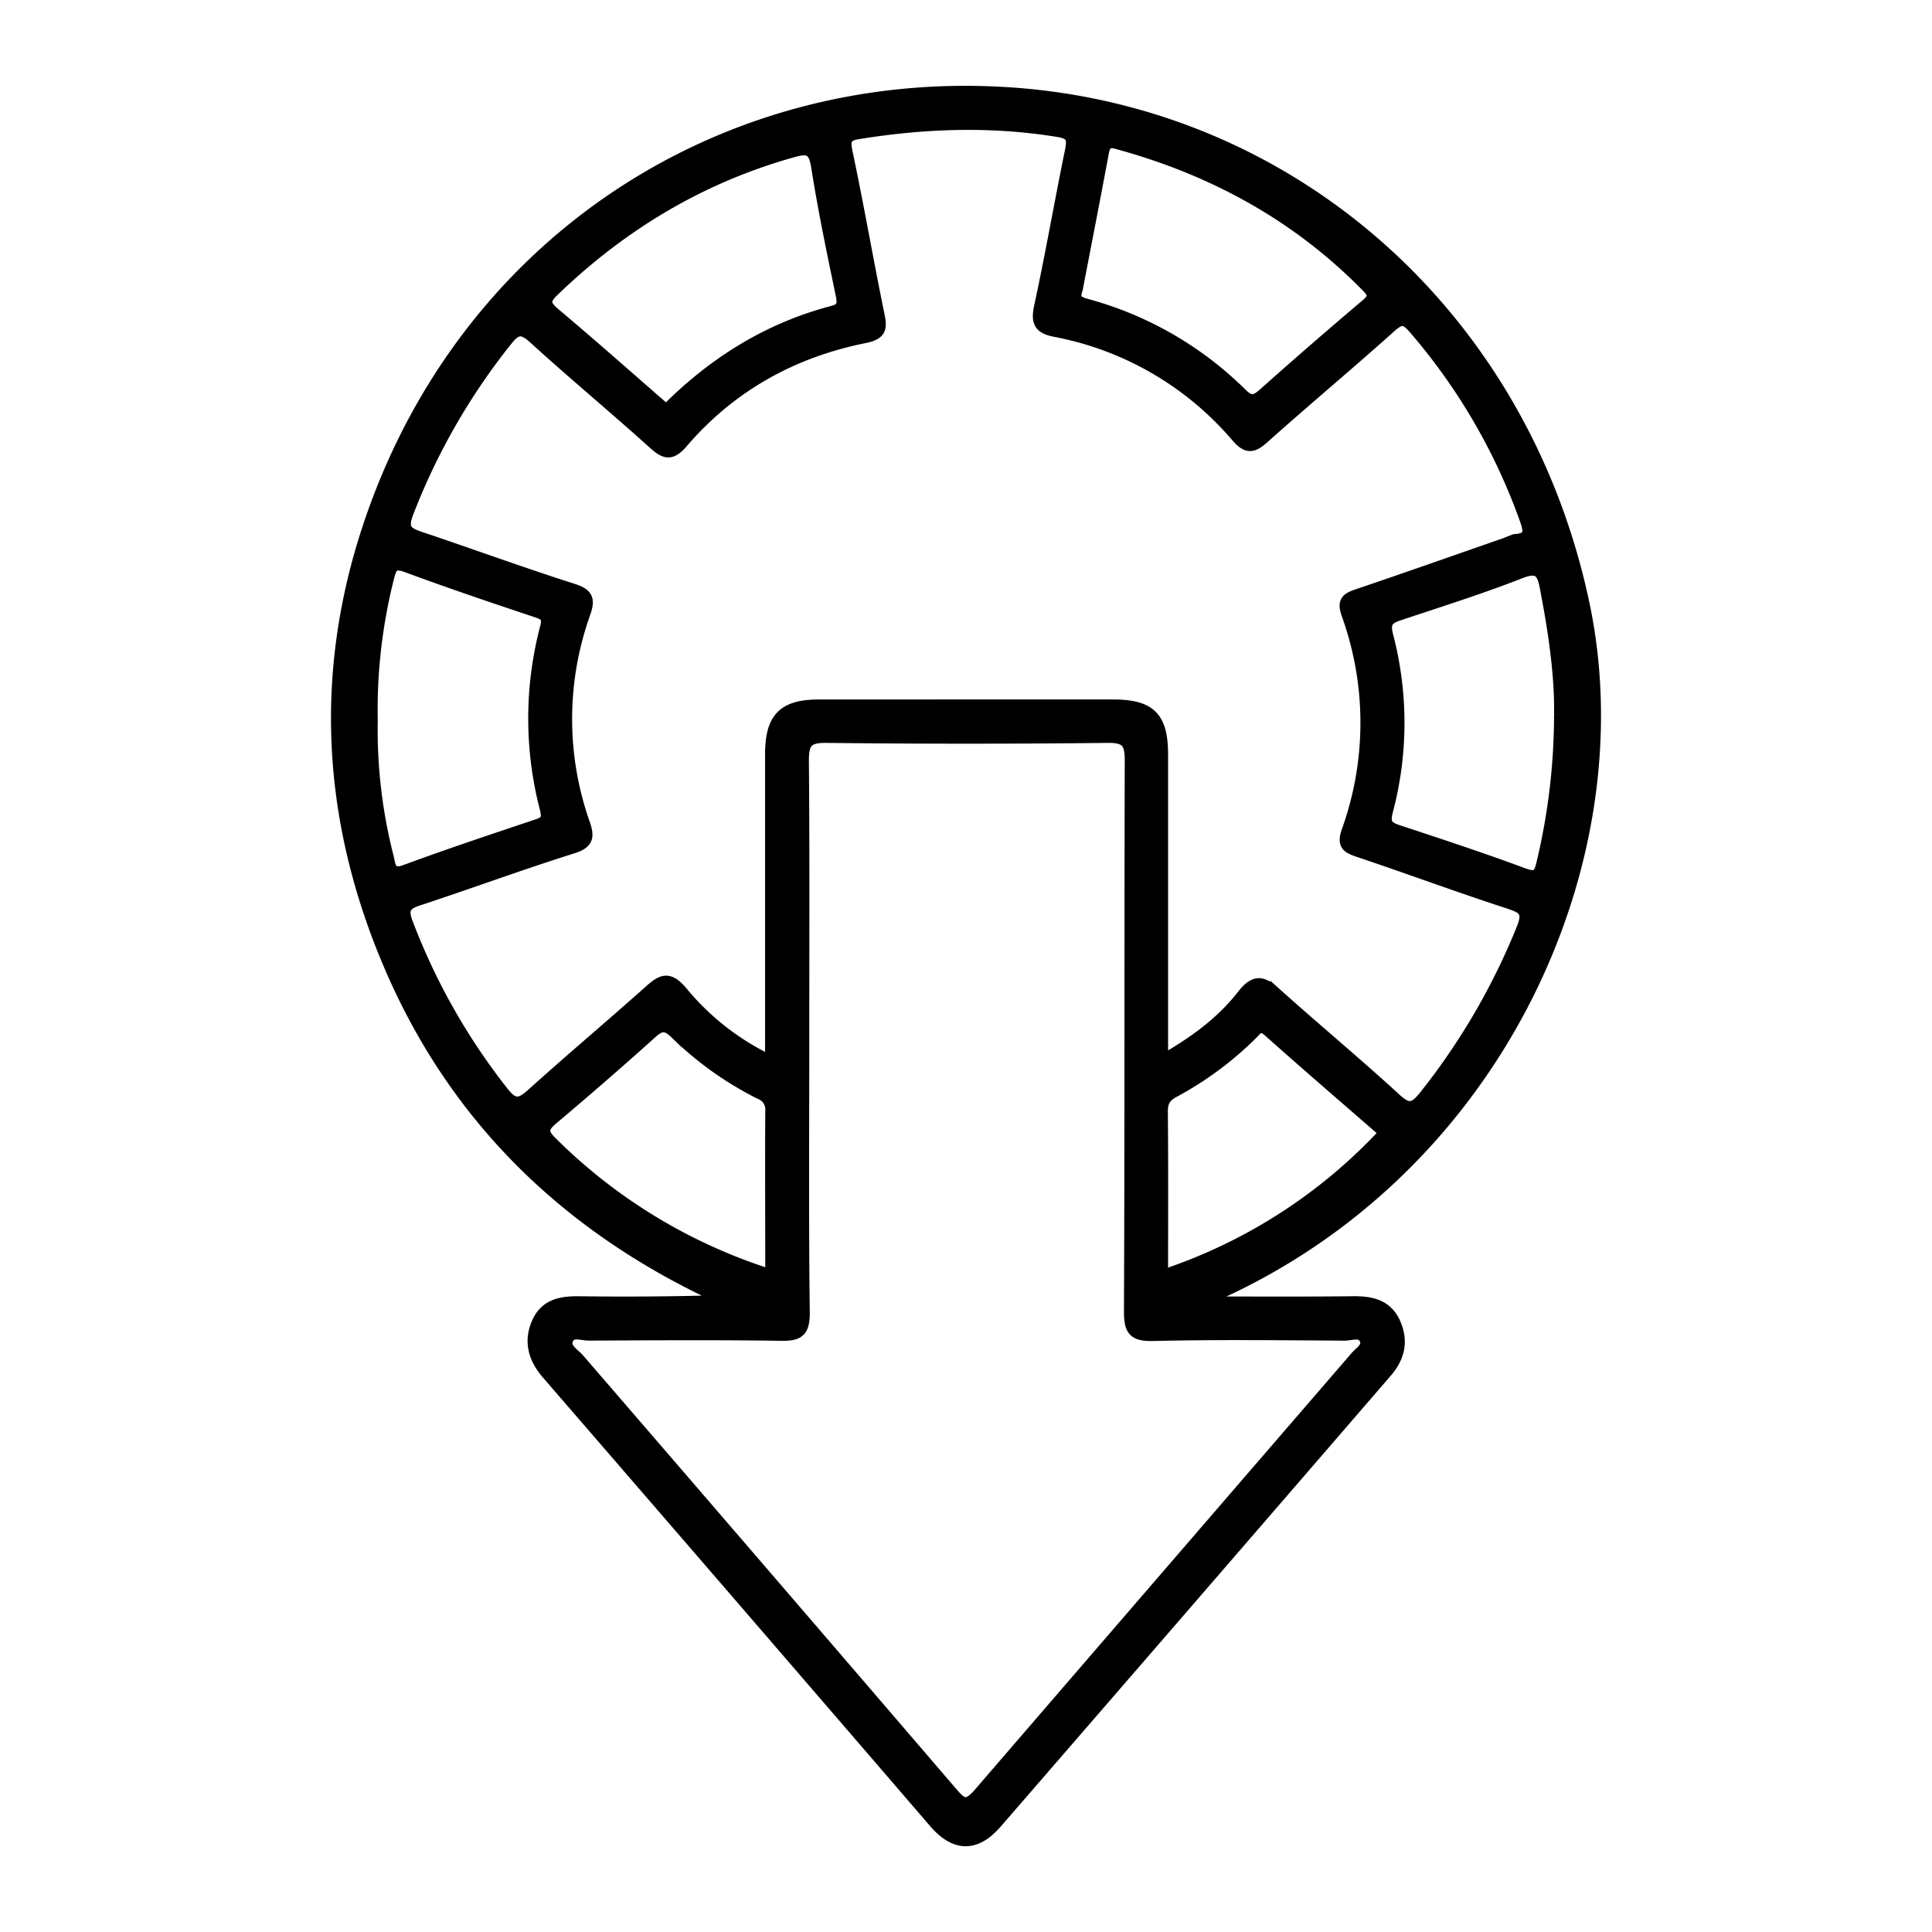 <svg id="Capa_1" data-name="Capa 1" xmlns="http://www.w3.org/2000/svg" viewBox="0 0 500 500"><path d="M409.87,156.28C394,81.16,333.37,28.23,259.74,24,189.49,19.92,125.31,59.51,98.68,127.22c-16.16,41.08-15.18,82.06,2.09,122.52s47.16,68.86,87.23,86.9c-12.81.39-25.35.5-37.88.33-4.7-.06-8.87.54-11,5.31s-1,9.11,2.46,13.17q50.24,58.05,100.32,116.22c5.31,6.14,10.66,6.22,16,0q50.48-58.23,100.85-116.57c3.32-3.83,4.3-7.95,2.23-12.65s-6.13-5.54-10.86-5.49c-12.81.16-25.63.06-39.84.06C386.41,305.48,424.12,223.75,409.87,156.28ZM400,152.06c2.19,11.33,3.85,22.71,3.69,32.77a165.75,165.75,0,0,1-4.59,38.68c-.69,3-1.49,3.86-4.76,2.65-10.78-4-21.69-7.59-32.61-11.19-2.76-.91-3.56-1.92-2.73-5.07a88.92,88.92,0,0,0,.07-45.38c-.92-3.56.19-4.47,3-5.42,10.53-3.52,21.14-6.84,31.46-10.89C398.29,146.35,399.27,148.2,400,152.06ZM278.72,74.81c2.23-11.6,4.56-23.48,6.77-35.38.43-2.32,1.37-3,3.66-2.33,24.83,6.78,46.69,18.7,64.78,37.21,1.77,1.8,1.7,2.85-.3,4.54q-13.44,11.36-26.56,23.06c-2.23,2-3.54,2.23-5.79,0a90.69,90.69,0,0,0-39.74-23C279.4,78.28,277.59,77.9,278.72,74.81Zm-135.45.41c17.78-17.14,38.29-29.43,62.16-36.06,4-1.13,5.32-.28,6,4,1.72,11,4,21.88,6.26,32.75.53,2.53.69,4-2.28,4.74-16.71,4.4-30.83,13.27-43,25.52-9.74-8.49-19.26-16.93-29-25.12C140.8,78.8,140.79,77.61,143.27,75.22Zm-42.85,146.7a133.15,133.15,0,0,1-4.16-35.47,139.73,139.73,0,0,1,4.29-37.18c.7-2.82,1.47-3.82,4.69-2.63,11.15,4.13,22.42,7.94,33.71,11.7,2.36.79,3,1.5,2.28,4.16a92.43,92.43,0,0,0-.07,46.63c.63,2.45.48,3.49-2,4.32-11.47,3.84-23,7.68-34.3,11.85C100.94,226.75,100.93,224,100.42,221.92Zm42.25,73.64c-2.55-2.52-2.23-3.82.35-6q13-10.95,25.68-22.34c2.5-2.25,3.88-2,6.23.27A86.36,86.36,0,0,0,196.7,283a4.41,4.41,0,0,1,2.85,4.58c-.08,13.93,0,27.86,0,42.44A140.17,140.17,0,0,1,142.67,295.56ZM348,345.46c1.81,0,4.32-1.17,5.35,1.2.85,2-1.27,3.16-2.38,4.45q-48.81,56.53-97.59,113.09c-3,3.43-4.28,3-6.93-.11q-48.25-56.23-96.68-112.32c-1.31-1.53-4.07-2.9-2.79-5.39,1.05-2.05,3.6-.92,5.45-.93,16.55-.08,33.1-.2,49.64.05,4.42.07,6-.74,6-5.68-.3-23.72-.13-47.45-.13-71.18,0-23.92.11-47.85-.1-71.77,0-4.62,1-6.16,5.93-6.11q36.48.41,73,0c5.09-.06,5.83,1.78,5.81,6.22-.13,47.45,0,94.9-.2,142.36,0,4.84.92,6.33,6.05,6.21C314.89,345.16,331.44,345.36,348,345.46ZM300.8,330.15c0-14.73.07-28.67-.06-42.61,0-2.62,1-3.91,3.16-5.05A86.87,86.87,0,0,0,324,267.59c1.21-1.18,2.07-2.77,4.25-.83,9.95,8.87,20.06,17.56,30.18,26.37A137.06,137.06,0,0,1,300.8,330.15Zm29.42-73c-3.32-3-5.33-3.8-8.62.43-5.34,6.88-12.35,12.06-20.8,16.87v-6.76q0-36.18,0-72.35c0-9.75-3.12-12.82-12.83-12.82H212c-9.19,0-12.48,3.28-12.5,12.61,0,26.3,0,52.59,0,79.51a66.61,66.61,0,0,1-23.09-18c-3.34-3.93-5.13-3-8.25-.23-10.08,9-20.47,17.73-30.52,26.8-3,2.69-4.66,3-7.39-.44a165.12,165.12,0,0,1-24.88-43.91c-1.29-3.39-.68-4.8,2.78-5.93,13.39-4.41,26.62-9.29,40.05-13.52,4-1.27,4.15-2.86,3-6.26a81.41,81.41,0,0,1,.1-54.43c1.23-3.53.86-4.94-3-6.18-13.23-4.22-26.27-9-39.45-13.42-3.62-1.21-5-2.2-3.28-6.56A168.1,168.1,0,0,1,131,88.24c2.56-3.23,4-3.64,7.23-.72,10.15,9.25,20.71,18,30.94,27.23,2.84,2.54,4.44,3.2,7.37-.2C189,100,205,91.08,223.69,87.33c4.21-.85,4.47-2.27,3.72-5.88-2.88-14-5.31-28.14-8.27-42.14-.66-3.15-.21-4.27,2.91-4.78,17.22-2.79,34.42-3.39,51.72-.58,3.46.56,4,1.67,3.37,4.88-2.76,13.44-5.09,27-8,40.39-.86,4-.25,5.66,3.86,6.46A81.75,81.75,0,0,1,320.09,113c2.7,3.11,4.17,2.76,7,.25,10.82-9.69,22-19,32.82-28.7,2.48-2.2,3.65-2.38,6,.34A155.33,155.33,0,0,1,394.63,134c1.1,3.06,1.91,5.49-2.63,5.72l-2.54,1c-12.75,4.44-25.48,8.93-38.27,13.26-2.7.92-3.66,1.72-2.54,4.93a82.86,82.86,0,0,1,.05,56.15c-1.25,3.54-.06,4.28,2.89,5.27,13,4.36,25.84,9.12,38.86,13.36,4,1.29,5.3,2.29,3.46,6.76a174.13,174.13,0,0,1-25.12,43.11c-2.76,3.42-4.18,4-7.65.81C351,275.07,340.44,266.31,330.22,257.14Z" style="stroke:#000;stroke-miterlimit:10;stroke-width:3px"/></svg>